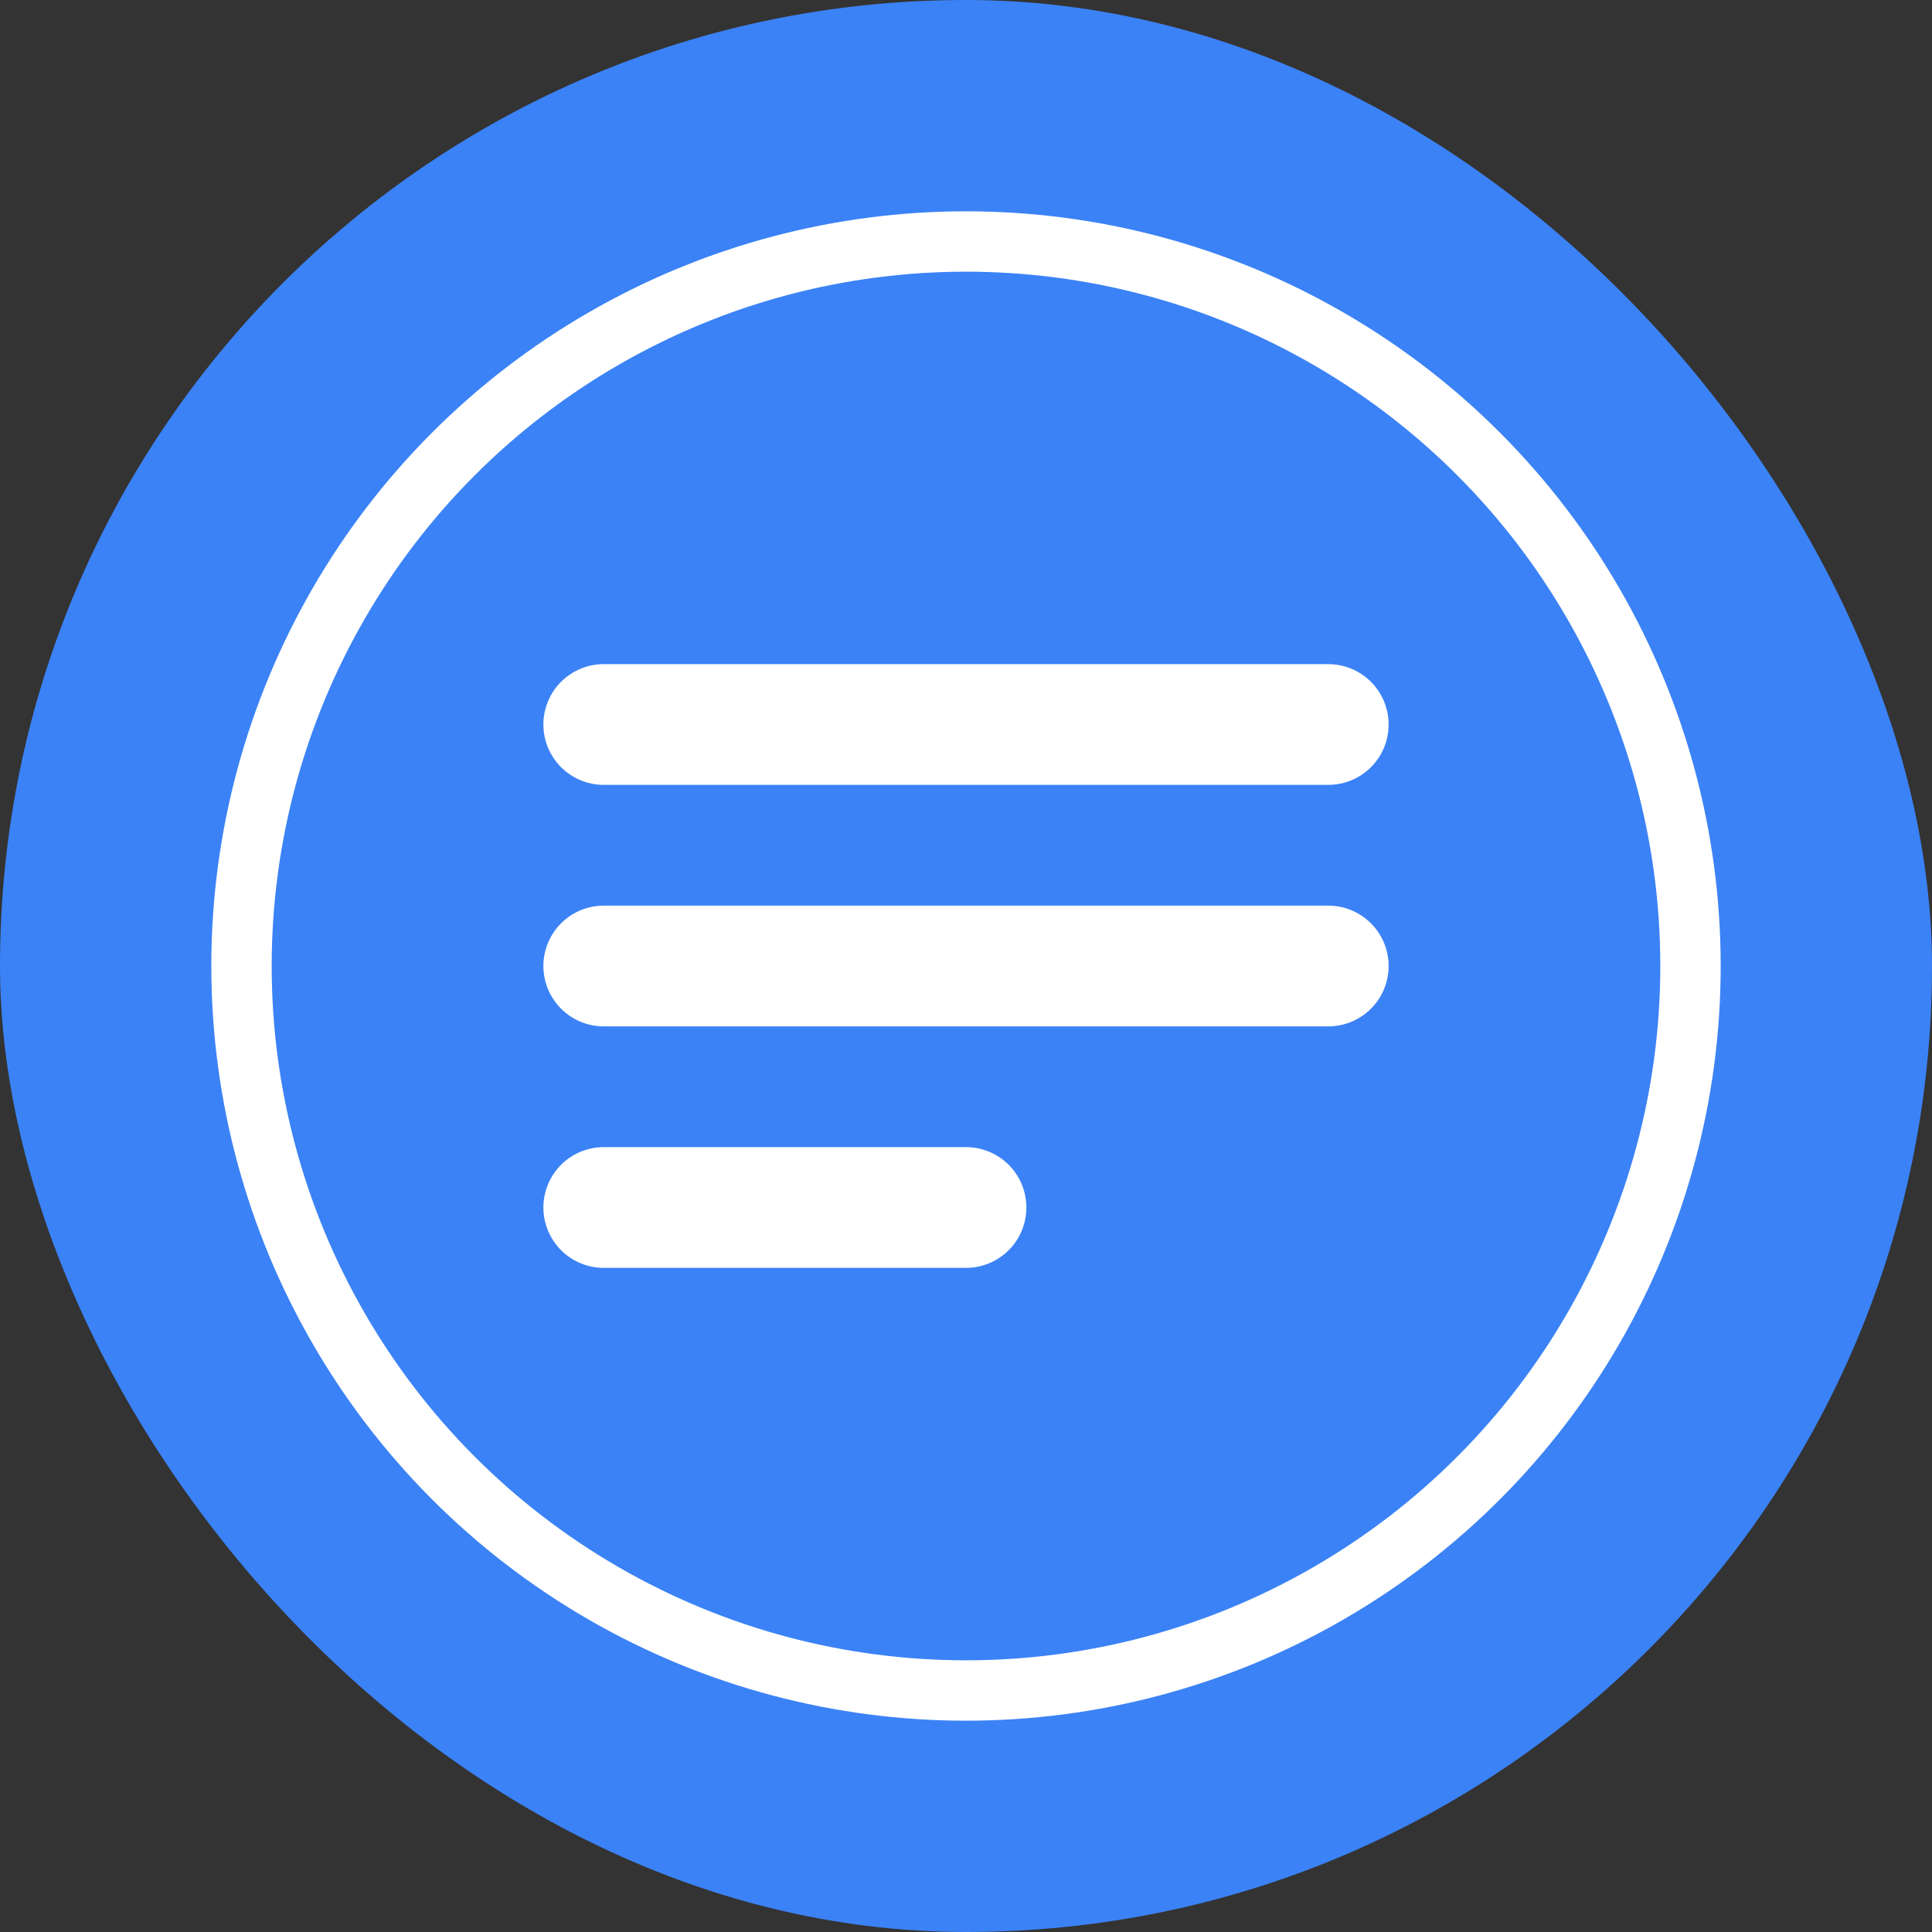 <?xml version="1.0" encoding="UTF-8"?>
<svg width="512" height="512" viewBox="0 0 512 512" fill="none" xmlns="http://www.w3.org/2000/svg">
  <rect x="0" y="0" width="512" height="512" fill="#333333" stroke="none"/>
  <rect width="512" height="512" rx="256" fill="#3B82F6"/>
  <path d="M160 192H352M160 256H352M160 320H256" stroke="white" stroke-width="32" stroke-linecap="round" stroke-linejoin="round"/>
  <circle cx="256" cy="256" r="192" stroke="white" stroke-width="16" stroke-linecap="round" stroke-linejoin="round"/>
</svg>
